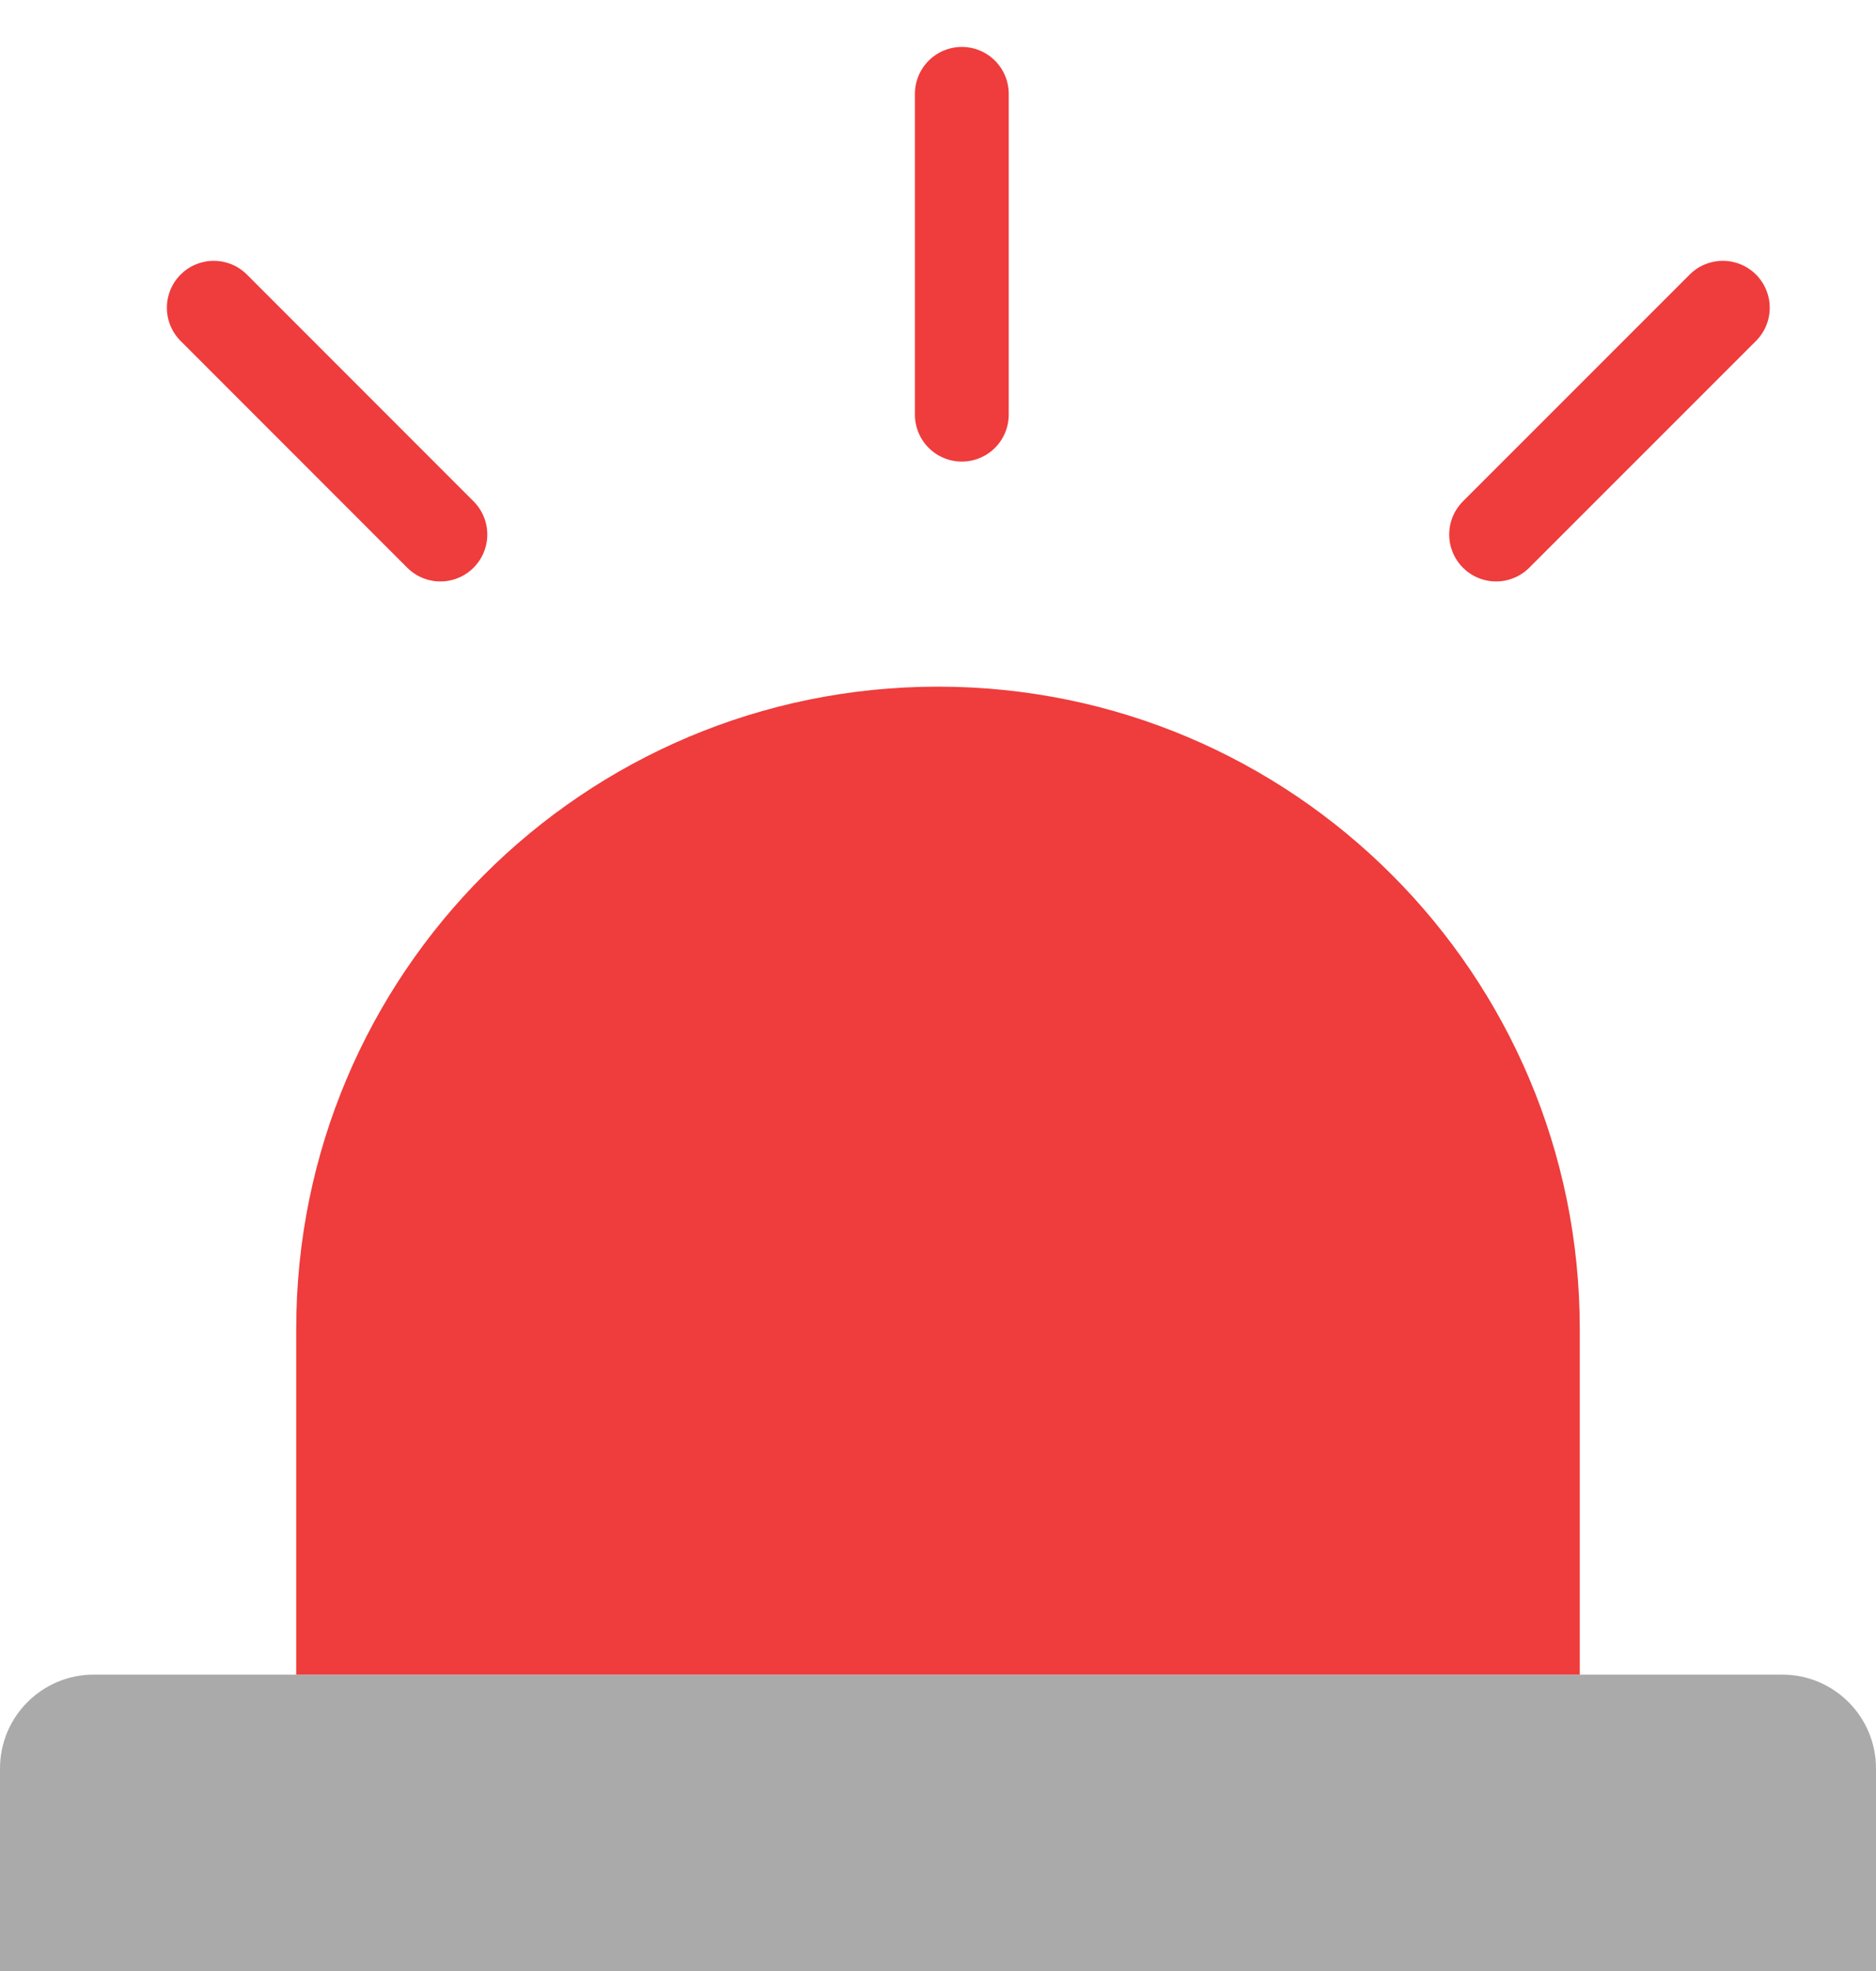 <svg width="20" height="21" viewBox="0 0 20 21" fill="none" xmlns="http://www.w3.org/2000/svg">
<path d="M0 18.842C0 18.29 0.448 17.842 1 17.842H19C19.552 17.842 20 18.29 20 18.842V21H0V18.842Z" fill="#AAAAAA"/>
<path d="M3.158 14.158C3.158 10.379 6.221 7.316 10 7.316C13.779 7.316 16.842 10.379 16.842 14.158V17.842H3.158V14.158Z" fill="#EF3C3C"/>
<path d="M10.254 1V4.418" stroke="#EF3C3C" stroke-linecap="round"/>
<path d="M2.279 3.279L4.695 5.695" stroke="#EF3C3C" stroke-linecap="round"/>
<path d="M18.367 3.279L15.95 5.695" stroke="#EF3C3C" stroke-linecap="round"/>
</svg>
